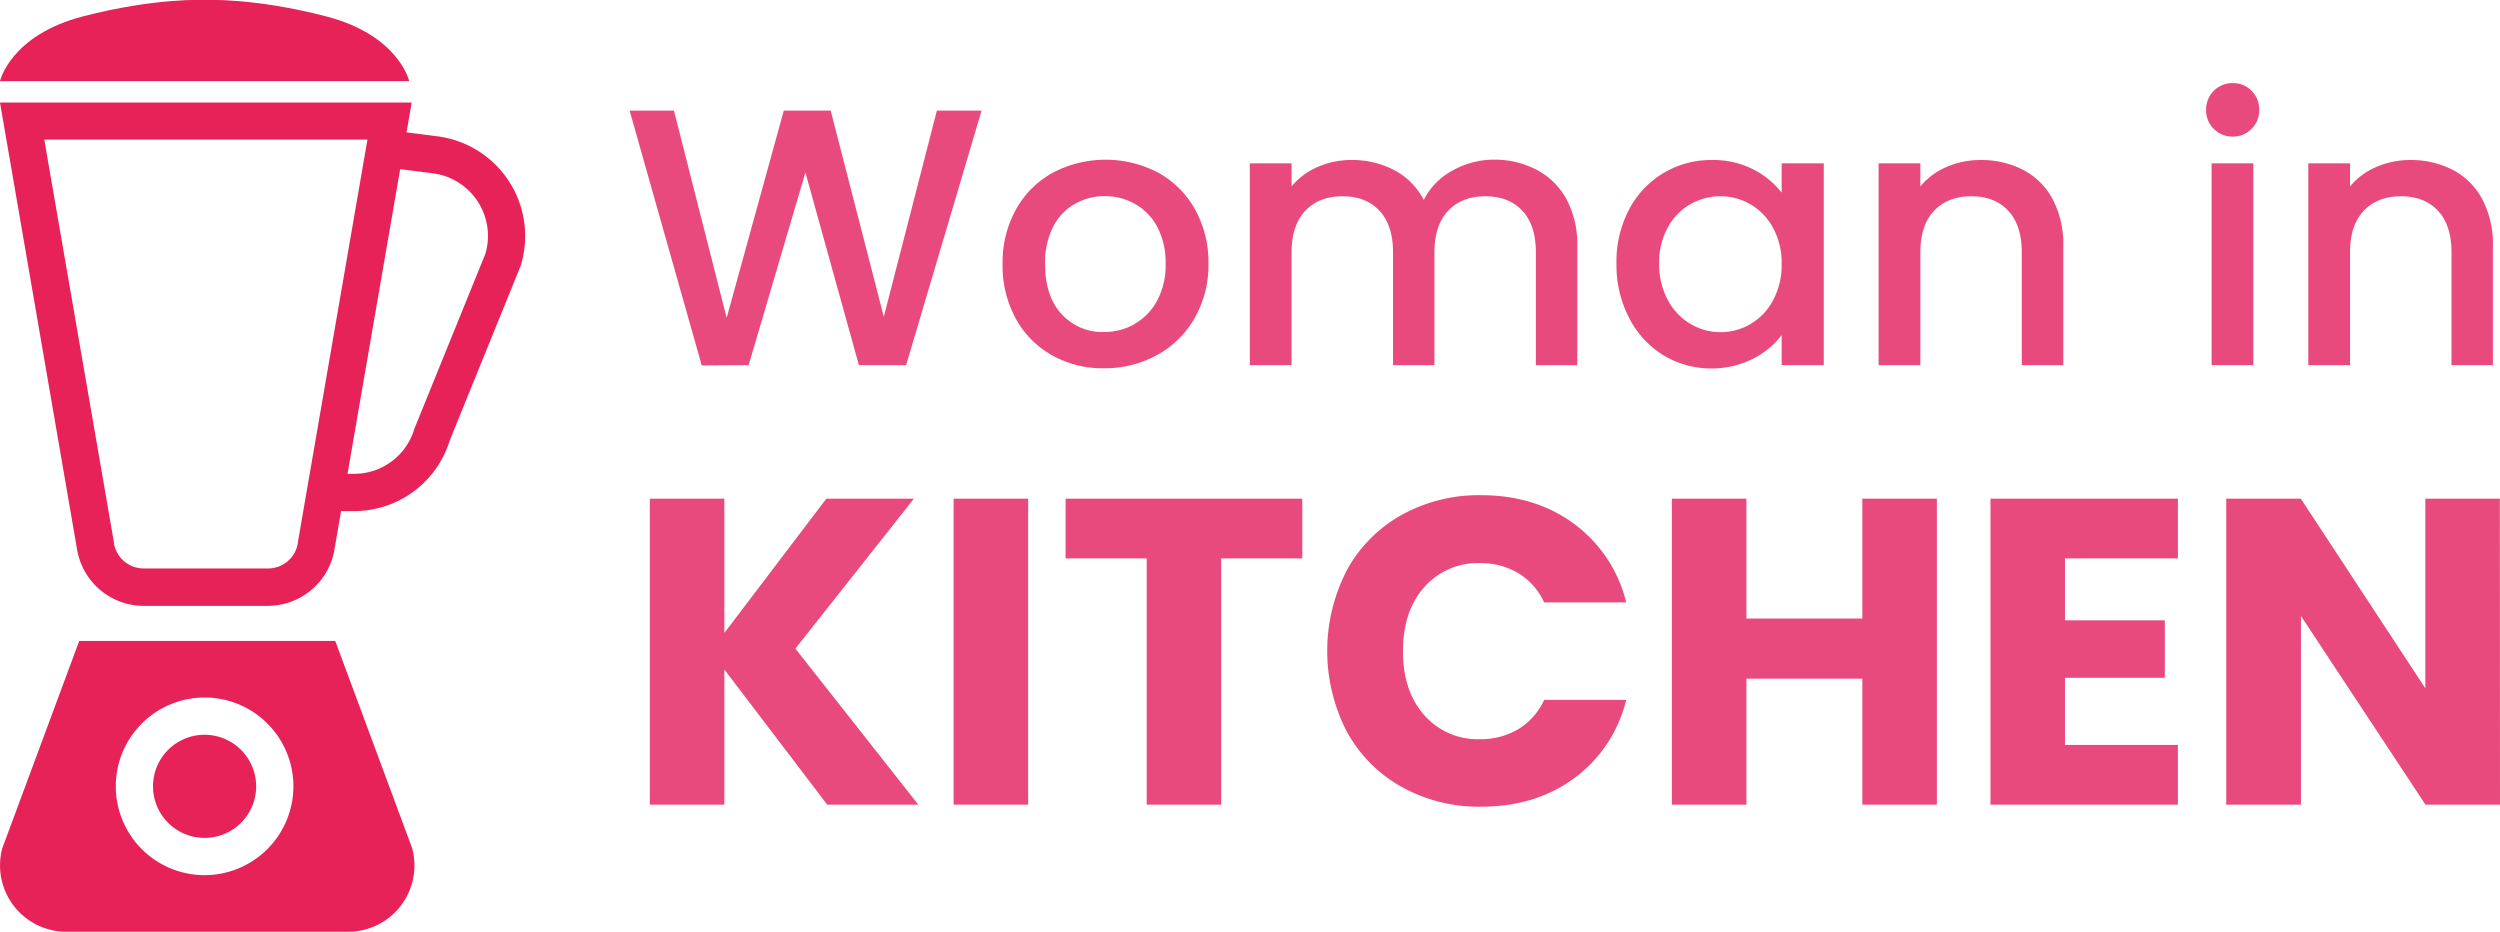 <svg xmlns="http://www.w3.org/2000/svg" viewBox="0 0 682.57 254.39"><g id="Calque_2" data-name="Calque 2"><g id="Layer_1" data-name="Layer 1"><path d="M112.53,231.58,91.53,175H21.63l-21,56.58a18.11,18.11,0,0,0,17.48,22.81H95.05A18.1,18.1,0,0,0,112.53,231.58Zm-56.67,7.36a24.25,24.25,0,1,1,24.25-24.25A24.28,24.28,0,0,1,55.86,238.94Z" style="fill:#e62258"/><path d="M55.86,200.61a14.08,14.08,0,1,0,14.08,14.08A14.1,14.1,0,0,0,55.86,200.61Z" style="fill:#e62258"/><path d="M100.32,38.14,81.34,148l0,.1v.1a8.22,8.22,0,0,1-8.18,7H39.27a8.22,8.22,0,0,1-8.18-7v-.1l0-.1-19-109.88h88.24M112.4,28H0L21,149.75a18.44,18.44,0,0,0,18.23,15.66H73.13a18.44,18.44,0,0,0,18.23-15.66L112.4,28Z" style="fill:#e62258"/><path d="M89,4.46C69.13-.7,55.86,0,55.86,0S42.59-.7,22.69,4.46,0,22.15,0,22.15H111.72S108.93,9.62,89,4.46Z" style="fill:#e62258"/><path d="M96.61,139.54H88.29V129.37h8.32a17.16,17.16,0,0,0,16.51-12.23l.16-.43,19.24-47.4a17.25,17.25,0,0,0-14.39-22l-14.27-1.82,1.29-10.09,14.26,1.82a27.43,27.43,0,0,1,22.78,35.21l-.15.43-19.26,47.42A27.28,27.28,0,0,1,96.61,139.54Z" style="fill:#e62258"/><path d="M268,30.19l-20.6,69.5h-12.9l-14.6-52.6-15.5,52.6-12.8.1-19.7-69.6H184l14.4,56.6L214,30.19h12.8l14.5,56.3,14.5-56.3Z" style="fill:#e94a7e"/><path d="M287.24,97a25.46,25.46,0,0,1-9.9-10,30.16,30.16,0,0,1-3.6-15,29.57,29.57,0,0,1,3.7-14.9,25.56,25.56,0,0,1,10.1-10,31,31,0,0,1,28.6,0,25.69,25.69,0,0,1,10.1,10,29.67,29.67,0,0,1,3.7,14.9,29,29,0,0,1-3.8,14.9A26.31,26.31,0,0,1,315.79,97a29.82,29.82,0,0,1-14.45,3.55A28.18,28.18,0,0,1,287.24,97Zm22.35-8.45a16,16,0,0,0,6.25-6.3,20.25,20.25,0,0,0,2.4-10.2,20.72,20.72,0,0,0-2.3-10.15,15.63,15.63,0,0,0-6.1-6.25,16.71,16.71,0,0,0-8.2-2.1,16.39,16.39,0,0,0-8.15,2.1,15,15,0,0,0-5.95,6.25,21.42,21.42,0,0,0-2.2,10.15q0,8.91,4.55,13.75a15,15,0,0,0,11.45,4.85A17,17,0,0,0,309.59,88.59Z" style="fill:#e94a7e"/><path d="M419.59,46.39a19.56,19.56,0,0,1,8.1,8,26,26,0,0,1,2.95,12.8v32.5h-11.3V68.89q0-7.39-3.7-11.35t-10.1-3.95q-6.41,0-10.15,3.95t-3.75,11.35v30.8h-11.3V68.89q0-7.39-3.7-11.35t-10.1-3.95q-6.41,0-10.15,3.95t-3.75,11.35v30.8h-11.4V44.59h11.4v6.3a19,19,0,0,1,7.1-5.3,22.58,22.58,0,0,1,9.2-1.9,24.58,24.58,0,0,1,11.8,2.8,19.23,19.23,0,0,1,8,8.1,18.44,18.44,0,0,1,7.8-8,23.12,23.12,0,0,1,11.4-3A24.74,24.74,0,0,1,419.59,46.39Z" style="fill:#e94a7e"/><path d="M444.79,57.19a25.14,25.14,0,0,1,22.55-13.5,24.08,24.08,0,0,1,11.35,2.55,23.17,23.17,0,0,1,7.75,6.35v-8h11.5v55.1h-11.5v-8.2a22.7,22.7,0,0,1-7.9,6.5,25.57,25.57,0,0,1-24.4-1,25.79,25.79,0,0,1-9.35-10.2,31.34,31.34,0,0,1-3.45-14.85A30.51,30.51,0,0,1,444.79,57.19Zm39.3,5a16.57,16.57,0,0,0-6.15-6.4,16.18,16.18,0,0,0-8.2-2.2,16.39,16.39,0,0,0-8.2,2.15,16.21,16.21,0,0,0-6.15,6.3A19.64,19.64,0,0,0,453,71.89a20.47,20.47,0,0,0,2.35,10,16.49,16.49,0,0,0,6.2,6.55,15.88,15.88,0,0,0,8.15,2.25,16.08,16.08,0,0,0,8.2-2.2A16.37,16.37,0,0,0,484.09,82a20.3,20.3,0,0,0,2.35-10A20,20,0,0,0,484.09,62.19Z" style="fill:#e94a7e"/><path d="M552.39,46.39a19.28,19.28,0,0,1,8.05,8,26.37,26.37,0,0,1,2.9,12.8v32.5H552V68.89q0-7.39-3.69-11.35t-10.1-3.95q-6.4,0-10.15,3.95t-3.75,11.35v30.8h-11.4V44.59h11.4v6.3a18.92,18.92,0,0,1,7.15-5.3,23,23,0,0,1,9.25-1.9A24.74,24.74,0,0,1,552.39,46.39Z" style="fill:#e94a7e"/><path d="M604.43,35.19a7.06,7.06,0,0,1-2.1-5.2,7.17,7.17,0,0,1,7.3-7.3,6.94,6.94,0,0,1,5.1,2.1,7.07,7.07,0,0,1,2.1,5.2,7.06,7.06,0,0,1-2.1,5.2,6.94,6.94,0,0,1-5.1,2.1A7.07,7.07,0,0,1,604.43,35.19Zm10.8,9.4v55.1h-11.4V44.59Z" style="fill:#e94a7e"/><path d="M669.68,46.39a19.16,19.16,0,0,1,8.05,8,26.37,26.37,0,0,1,2.9,12.8v32.5h-11.3V68.89q0-7.39-3.7-11.35t-10.1-3.95q-6.39,0-10.15,3.95t-3.75,11.35v30.8h-11.4V44.59h11.4v6.3a19,19,0,0,1,7.15-5.3,23,23,0,0,1,9.25-1.9A24.68,24.68,0,0,1,669.68,46.39Z" style="fill:#e94a7e"/><path d="M225.85,219.69,197.77,182.8v36.89H177.42V136.15h20.35v36.66l27.84-36.66h23.92l-32.37,40.94,33.56,42.6Z" style="fill:#e94a7e"/><path d="M280.71,136.15v83.54H260.36V136.15Z" style="fill:#e94a7e"/><path d="M355.56,136.15v16.31H333.42v67.23H313.08V152.46H290.94V136.15Z" style="fill:#e94a7e"/><path d="M367.7,155.73a38.27,38.27,0,0,1,14.93-15.11,43.36,43.36,0,0,1,21.72-5.42q14.86,0,25.46,7.86A37.68,37.68,0,0,1,444,164.48H421.6a18.11,18.11,0,0,0-7.08-8,19.92,19.92,0,0,0-10.41-2.73,19.42,19.42,0,0,0-15.23,6.54q-5.83,6.56-5.83,17.5t5.83,17.49a19.42,19.42,0,0,0,15.23,6.54,19.92,19.92,0,0,0,10.41-2.73,18.05,18.05,0,0,0,7.08-8H444a37.4,37.4,0,0,1-14.16,21.36q-10.59,7.8-25.46,7.8a43.25,43.25,0,0,1-21.72-5.42,38.31,38.31,0,0,1-14.93-15.05,48,48,0,0,1,0-44.09Z" style="fill:#e94a7e"/><path d="M528.82,136.15v83.54H508.47V185.3H476.82v34.39H456.47V136.15h20.35v32.73h31.65V136.15Z" style="fill:#e94a7e"/><path d="M563.8,152.46v16.9h27.26v15.7H563.8v18.33h30.83v16.3H543.46V136.15h51.17v16.31Z" style="fill:#e94a7e"/><path d="M682.57,219.69H662.22l-34-51.52v51.52H607.83V136.15h20.35l34,51.77V136.15h20.35Z" style="fill:#e94a7e"/></g></g></svg>
